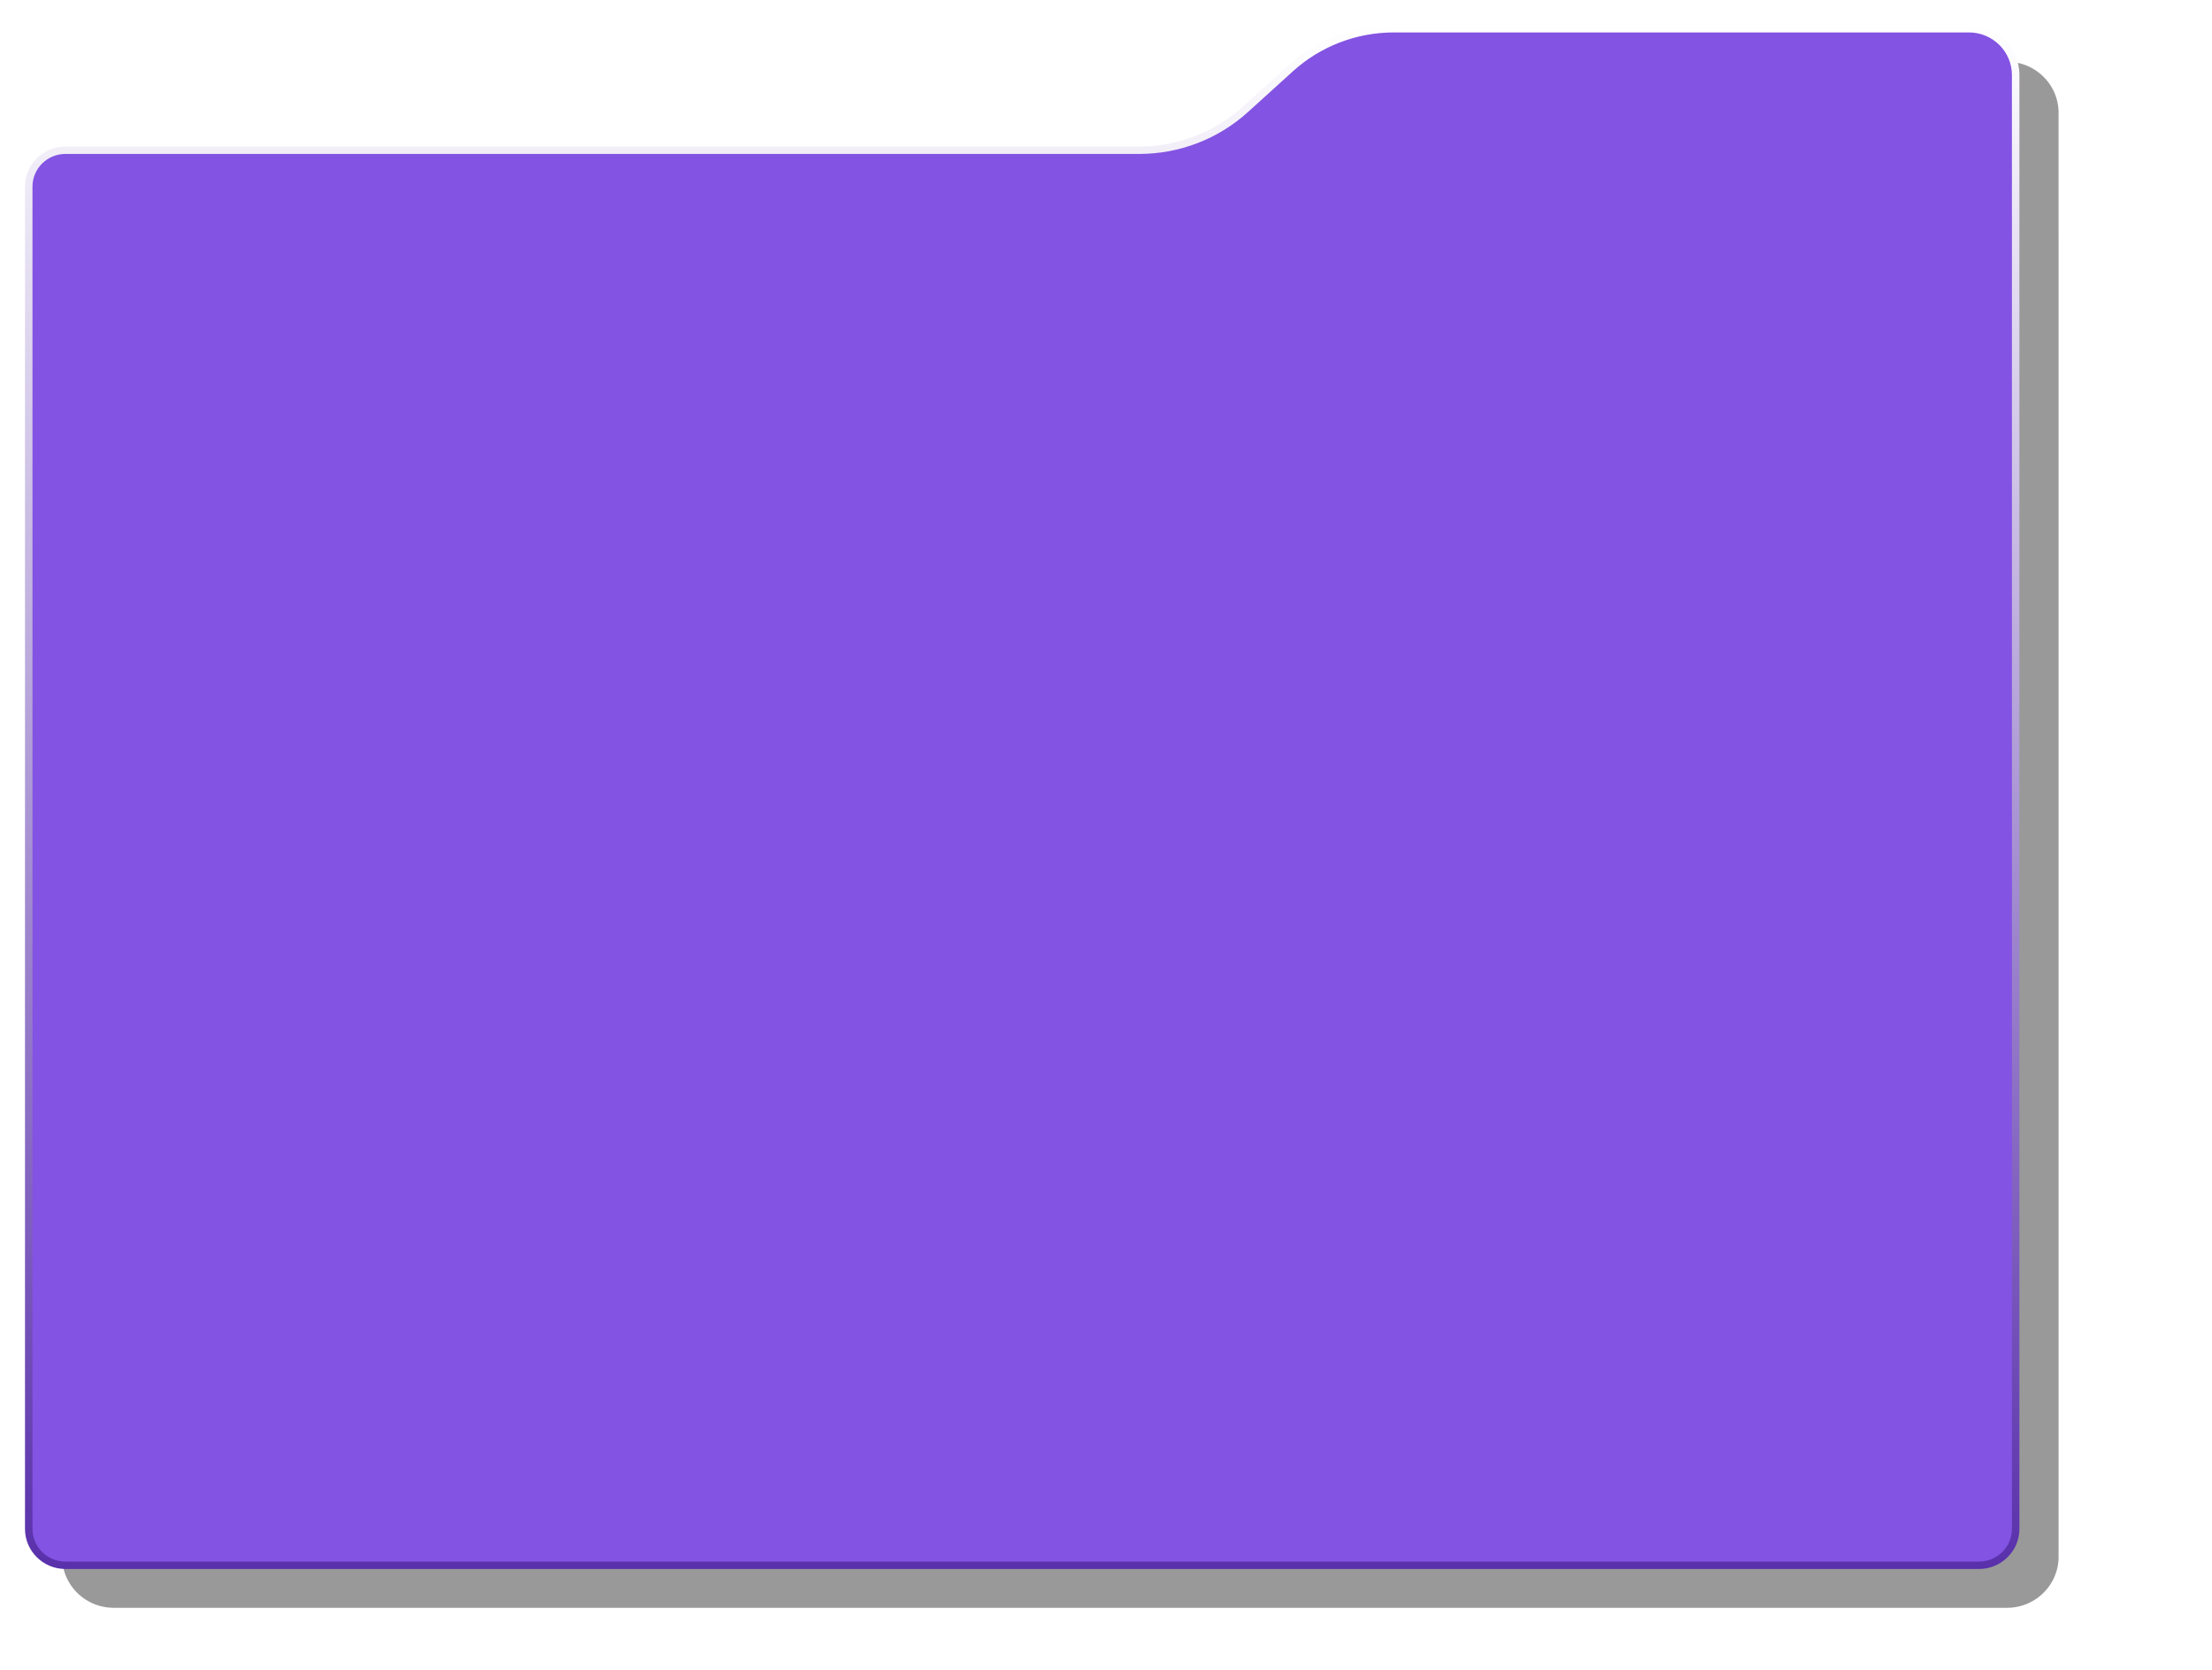 <svg xmlns="http://www.w3.org/2000/svg" width="885" height="668" fill="none" viewBox="0 0 885 668"><g filter="url(#a)"><path fill="#000" fill-opacity="0.4" d="M823.614 93.719v-48.61c0-11.253-9.245-20.404-20.612-20.404H573.003c-15.872 0-31.067 5.843-42.778 16.456L512.25 57.448c-11.291 10.23-25.94 15.866-41.248 15.866H45.467a20.8 20.8 0 0 0-8.015 1.607 20.5 20.5 0 0 0-5.868 3.734c-4.13 3.735-6.728 9.107-6.728 15.07v528.98q-.002.529.025 1.048c.515 10.073 8.448 18.238 18.484 19.255q1.037.105 2.102.107H803.01q1.065-.002 2.102-.107c10.036-1.01 17.963-9.182 18.484-19.255q.026-.52.025-1.048V93.719z"/></g><path fill="#8353E3" d="M791.837 60.09H26.098c-8.066 0-14.604 6.54-14.604 14.605v536.813c0 8.066 6.538 14.605 14.604 14.605h765.739c8.066 0 14.604-6.539 14.604-14.605V74.696c0-8.067-6.538-14.605-14.604-14.605" class="hover"/><path fill="#8353E3" d="M11.494 547.415H806.44v56.628c0 12.178-6.546 22.069-14.604 22.069H26.098c-8.058 0-14.604-9.891-14.604-22.069zM787.738 11.481H557.739c-15.357 0-30.163 5.693-41.492 15.96L498.272 43.73c-11.617 10.525-26.787 16.362-42.534 16.362H30.203c-10.33 0-18.703 8.29-18.703 18.515v83.561h794.948V30.003c0-10.23-8.373-18.522-18.703-18.522z"/><path fill="url(#b)" d="M791.768 627.594H26.174c-8.919 0-16.174-7.18-16.174-16.011V74.62c0-8.83 7.255-16.01 16.174-16.01h429.564c15.408 0 30.158-5.674 41.524-15.974l17.975-16.286C526.873 15.805 541.967 10 557.74 10h229.999c11.14 0 20.203 8.975 20.203 20.002v581.581c0 8.831-7.256 16.011-16.174 16.011M26.174 61.572c-7.268 0-13.18 5.855-13.18 13.048v536.963c0 7.193 5.912 13.049 13.18 13.049h765.594c7.268 0 13.18-5.856 13.18-13.049V30.003c0-9.396-7.72-17.034-17.209-17.034H557.74c-15.026 0-29.398 5.529-40.482 15.571l-17.975 16.287c-11.919 10.801-27.384 16.751-43.545 16.751H26.174z"/><defs><linearGradient id="b" x1="408.971" x2="408.971" y1="10" y2="627.594" gradientUnits="userSpaceOnUse"><stop stop-color="#fff"/><stop offset="1" stop-color="#5930AB"/></linearGradient><filter id="a" width="846.764" height="666.41" x="0.856" y="0.705" color-interpolation-filters="sRGB" filterUnits="userSpaceOnUse"><feFlood flood-opacity="0" result="BackgroundImageFix"/><feBlend in="SourceGraphic" in2="BackgroundImageFix" result="shape"/><feGaussianBlur result="effect1_foregroundBlur_4006_270" stdDeviation="12"/></filter></defs></svg>